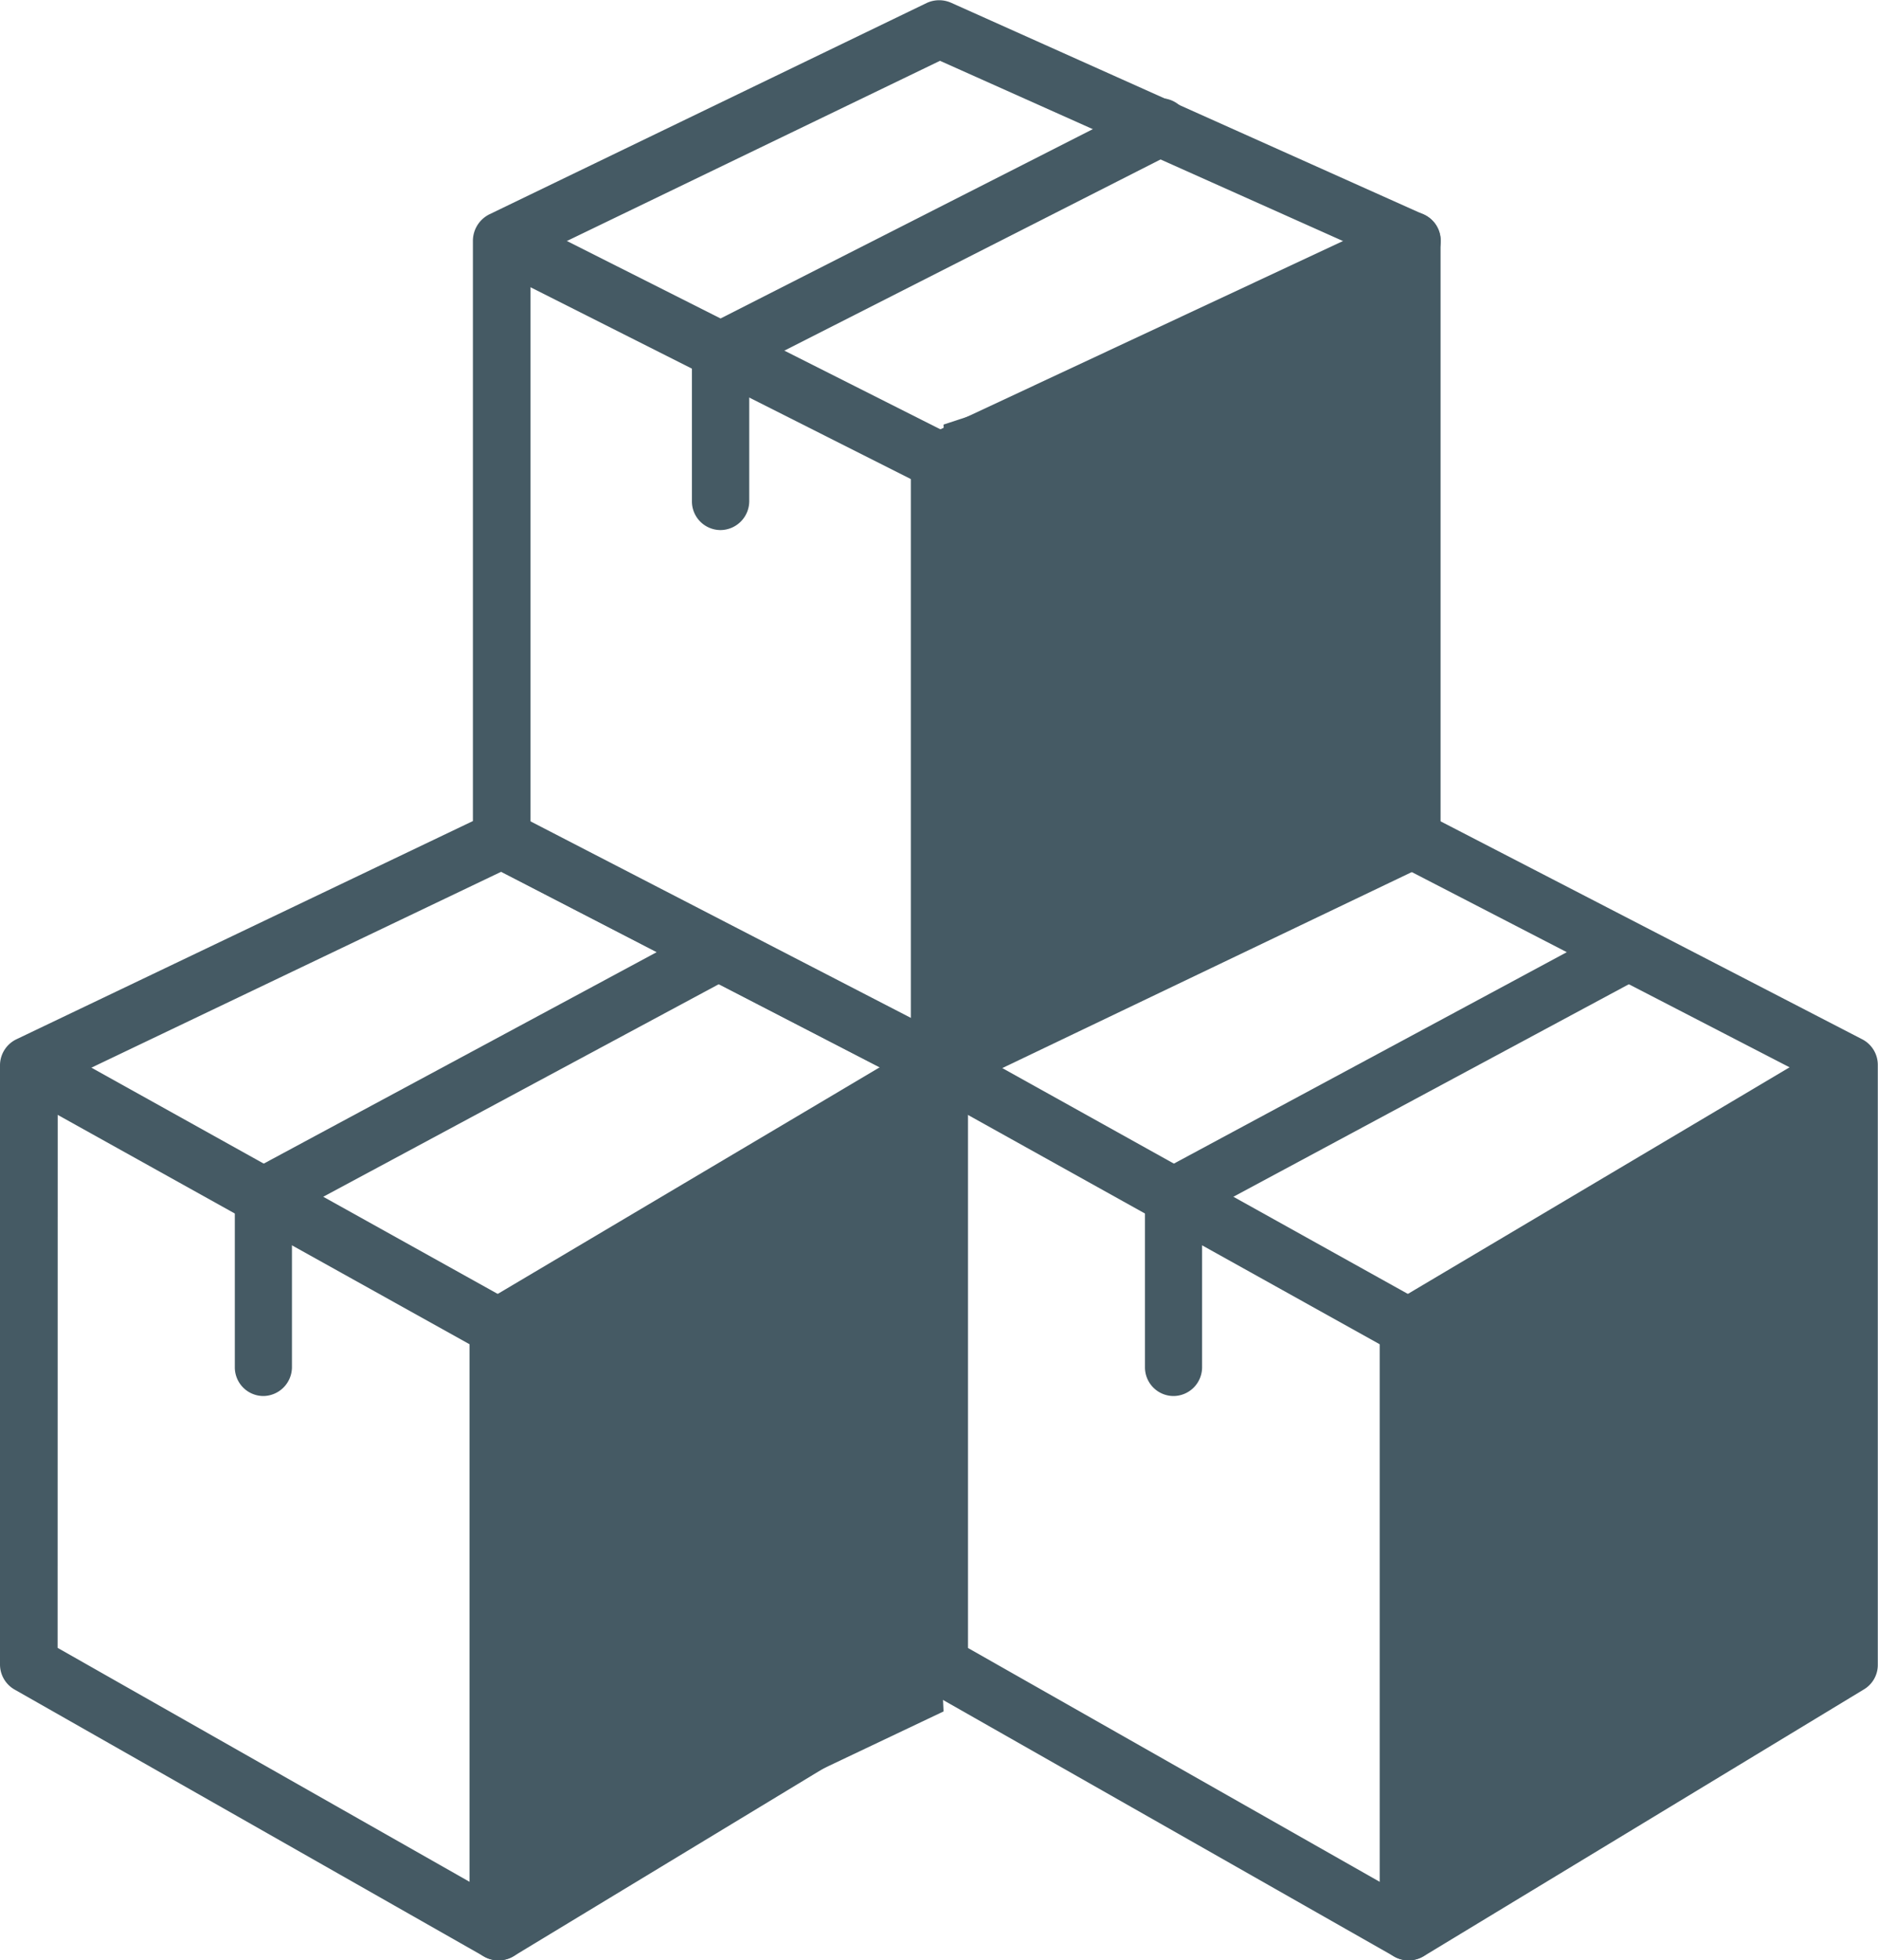 <svg xmlns="http://www.w3.org/2000/svg" width="19.002" height="19.826" viewBox="0 0 19.002 19.826">
  <g id="Group_207" data-name="Group 207" transform="translate(-790.627 -245.385)">
    <g id="inventory" transform="translate(790.627 245.385)">
      <path id="Path_121" data-name="Path 121" d="M35.441,426.888a.283.283,0,0,1-.144-.038l-4.75-2.7a.292.292,0,0,1-.148-.253v-6.061a.293.293,0,0,1,.166-.263l4.784-2.286a.285.285,0,0,1,.259,0l4.426,2.286a.291.291,0,0,1,.158.259V423.9a.288.288,0,0,1-.142.249l-4.459,2.7A.292.292,0,0,1,35.441,426.888Zm-4.459-3.16,4.455,2.529,4.172-2.525v-5.715l-4.139-2.138-4.487,2.144Z" transform="translate(-30.399 -407.062)" fill="#455a64"/>
      <path id="Path_122" data-name="Path 122" d="M265.491,537.651a.29.29,0,0,1-.291-.291v-6.114a.291.291,0,0,1,.144-.251l4.459-2.644a.292.292,0,0,1,.3.5l-4.317,2.559v5.948A.29.29,0,0,1,265.491,537.651Z" transform="translate(-260.449 -517.825)" fill="#455a64"/>
      <path id="Path_123" data-name="Path 123" d="M35.4,531.531a.3.3,0,0,1-.142-.036l-4.75-2.644a.292.292,0,0,1,.283-.51l4.75,2.644a.291.291,0,0,1,.113.4A.287.287,0,0,1,35.4,531.531Z" transform="translate(-30.36 -517.818)" fill="#455a64"/>
      <path id="Path_124" data-name="Path 124" d="M148.091,476.14a.29.29,0,0,1-.291-.291v-1.728a.291.291,0,0,1,.154-.257l4.6-2.474a.291.291,0,1,1,.275.514l-4.451,2.391v1.554A.293.293,0,0,1,148.091,476.14Z" transform="translate(-145.424 -462.021)" fill="#455a64"/>
      <path id="Path_125" data-name="Path 125" d="M490.641,426.888a.283.283,0,0,1-.144-.038l-4.75-2.7a.292.292,0,0,1-.148-.253v-6.061a.293.293,0,0,1,.166-.263l4.784-2.286a.285.285,0,0,1,.259,0l4.424,2.286a.291.291,0,0,1,.158.259V423.9a.288.288,0,0,1-.142.249l-4.457,2.7A.292.292,0,0,1,490.641,426.888Zm-4.459-3.16,4.455,2.529,4.171-2.525v-5.715l-4.139-2.138-4.487,2.144Z" transform="translate(-476.39 -407.062)" fill="#455a64"/>
      <path id="Path_126" data-name="Path 126" d="M720.691,537.651a.29.29,0,0,1-.291-.291v-6.114a.291.291,0,0,1,.144-.251L725,528.351a.292.292,0,0,1,.3.5l-4.317,2.559v5.948A.29.29,0,0,1,720.691,537.651Z" transform="translate(-706.44 -517.825)" fill="#455a64"/>
      <path id="Path_127" data-name="Path 127" d="M490.6,531.531a.3.3,0,0,1-.142-.036l-4.75-2.644a.292.292,0,0,1,.283-.51l4.75,2.644a.291.291,0,0,1,.113.4A.287.287,0,0,1,490.6,531.531Z" transform="translate(-476.351 -517.818)" fill="#455a64"/>
      <path id="Path_128" data-name="Path 128" d="M603.291,476.14a.29.29,0,0,1-.291-.291v-1.728a.291.291,0,0,1,.154-.257l4.6-2.474a.291.291,0,1,1,.275.514l-4.451,2.391v1.554A.291.291,0,0,1,603.291,476.14Z" transform="translate(-591.415 -462.021)" fill="#455a64"/>
      <path id="Path_129" data-name="Path 129" d="M271.622,21.053a.283.283,0,0,1-.134-.032l-4.43-2.286a.291.291,0,0,1-.158-.259V12.417a.3.3,0,0,1,.164-.263l4.43-2.14a.3.3,0,0,1,.247,0l4.778,2.14a.291.291,0,0,1,.172.267v6.061a.293.293,0,0,1-.166.263l-4.778,2.286A.34.34,0,0,1,271.622,21.053ZM267.483,18.3l4.145,2.138,4.483-2.144V12.605L271.626,10.6l-4.143,2Z" transform="translate(-262.115 -9.985)" fill="#455a64"/>
      <path id="Path_130" data-name="Path 130" d="M486.191,124.6a.29.29,0,0,1-.291-.291v-6.114a.292.292,0,0,1,.168-.265l4.778-2.233a.292.292,0,0,1,.247.53l-4.611,2.155V124.3A.291.291,0,0,1,486.191,124.6Z" transform="translate(-476.684 -113.527)" fill="#455a64"/>
      <path id="Path_131" data-name="Path 131" d="M271.574,118.469a.3.3,0,0,1-.132-.03l-4.43-2.233a.292.292,0,0,1,.261-.522l4.43,2.233a.292.292,0,0,1-.129.552Z" transform="translate(-262.067 -113.514)" fill="#455a64"/>
      <path id="Path_132" data-name="Path 132" d="M376.691,63.694a.29.29,0,0,1-.291-.291V61.881a.293.293,0,0,1,.16-.261L381,59.363a.292.292,0,1,1,.265.52l-4.285,2.177V63.4A.293.293,0,0,1,376.691,63.694Z" transform="translate(-369.399 -58.333)" fill="#455a64"/>
    </g>
    <path id="Path_157" data-name="Path 157" d="M0-1.819,4.467-3.287V2.263L.208,4.284Z" transform="translate(800.174 251.498)" fill="#455a64"/>
    <path id="Path_159" data-name="Path 159" d="M0-2.521,4.181-4.556,4.467,1.56.208,3.582Z" transform="translate(795.707 261.134)" fill="#455a64"/>
    <path id="Path_158" data-name="Path 158" d="M0-2.523,4-4.56,4.09,1,0,3.42Z" transform="translate(805.087 261.136)" fill="#455a64"/>
  </g>
</svg>
